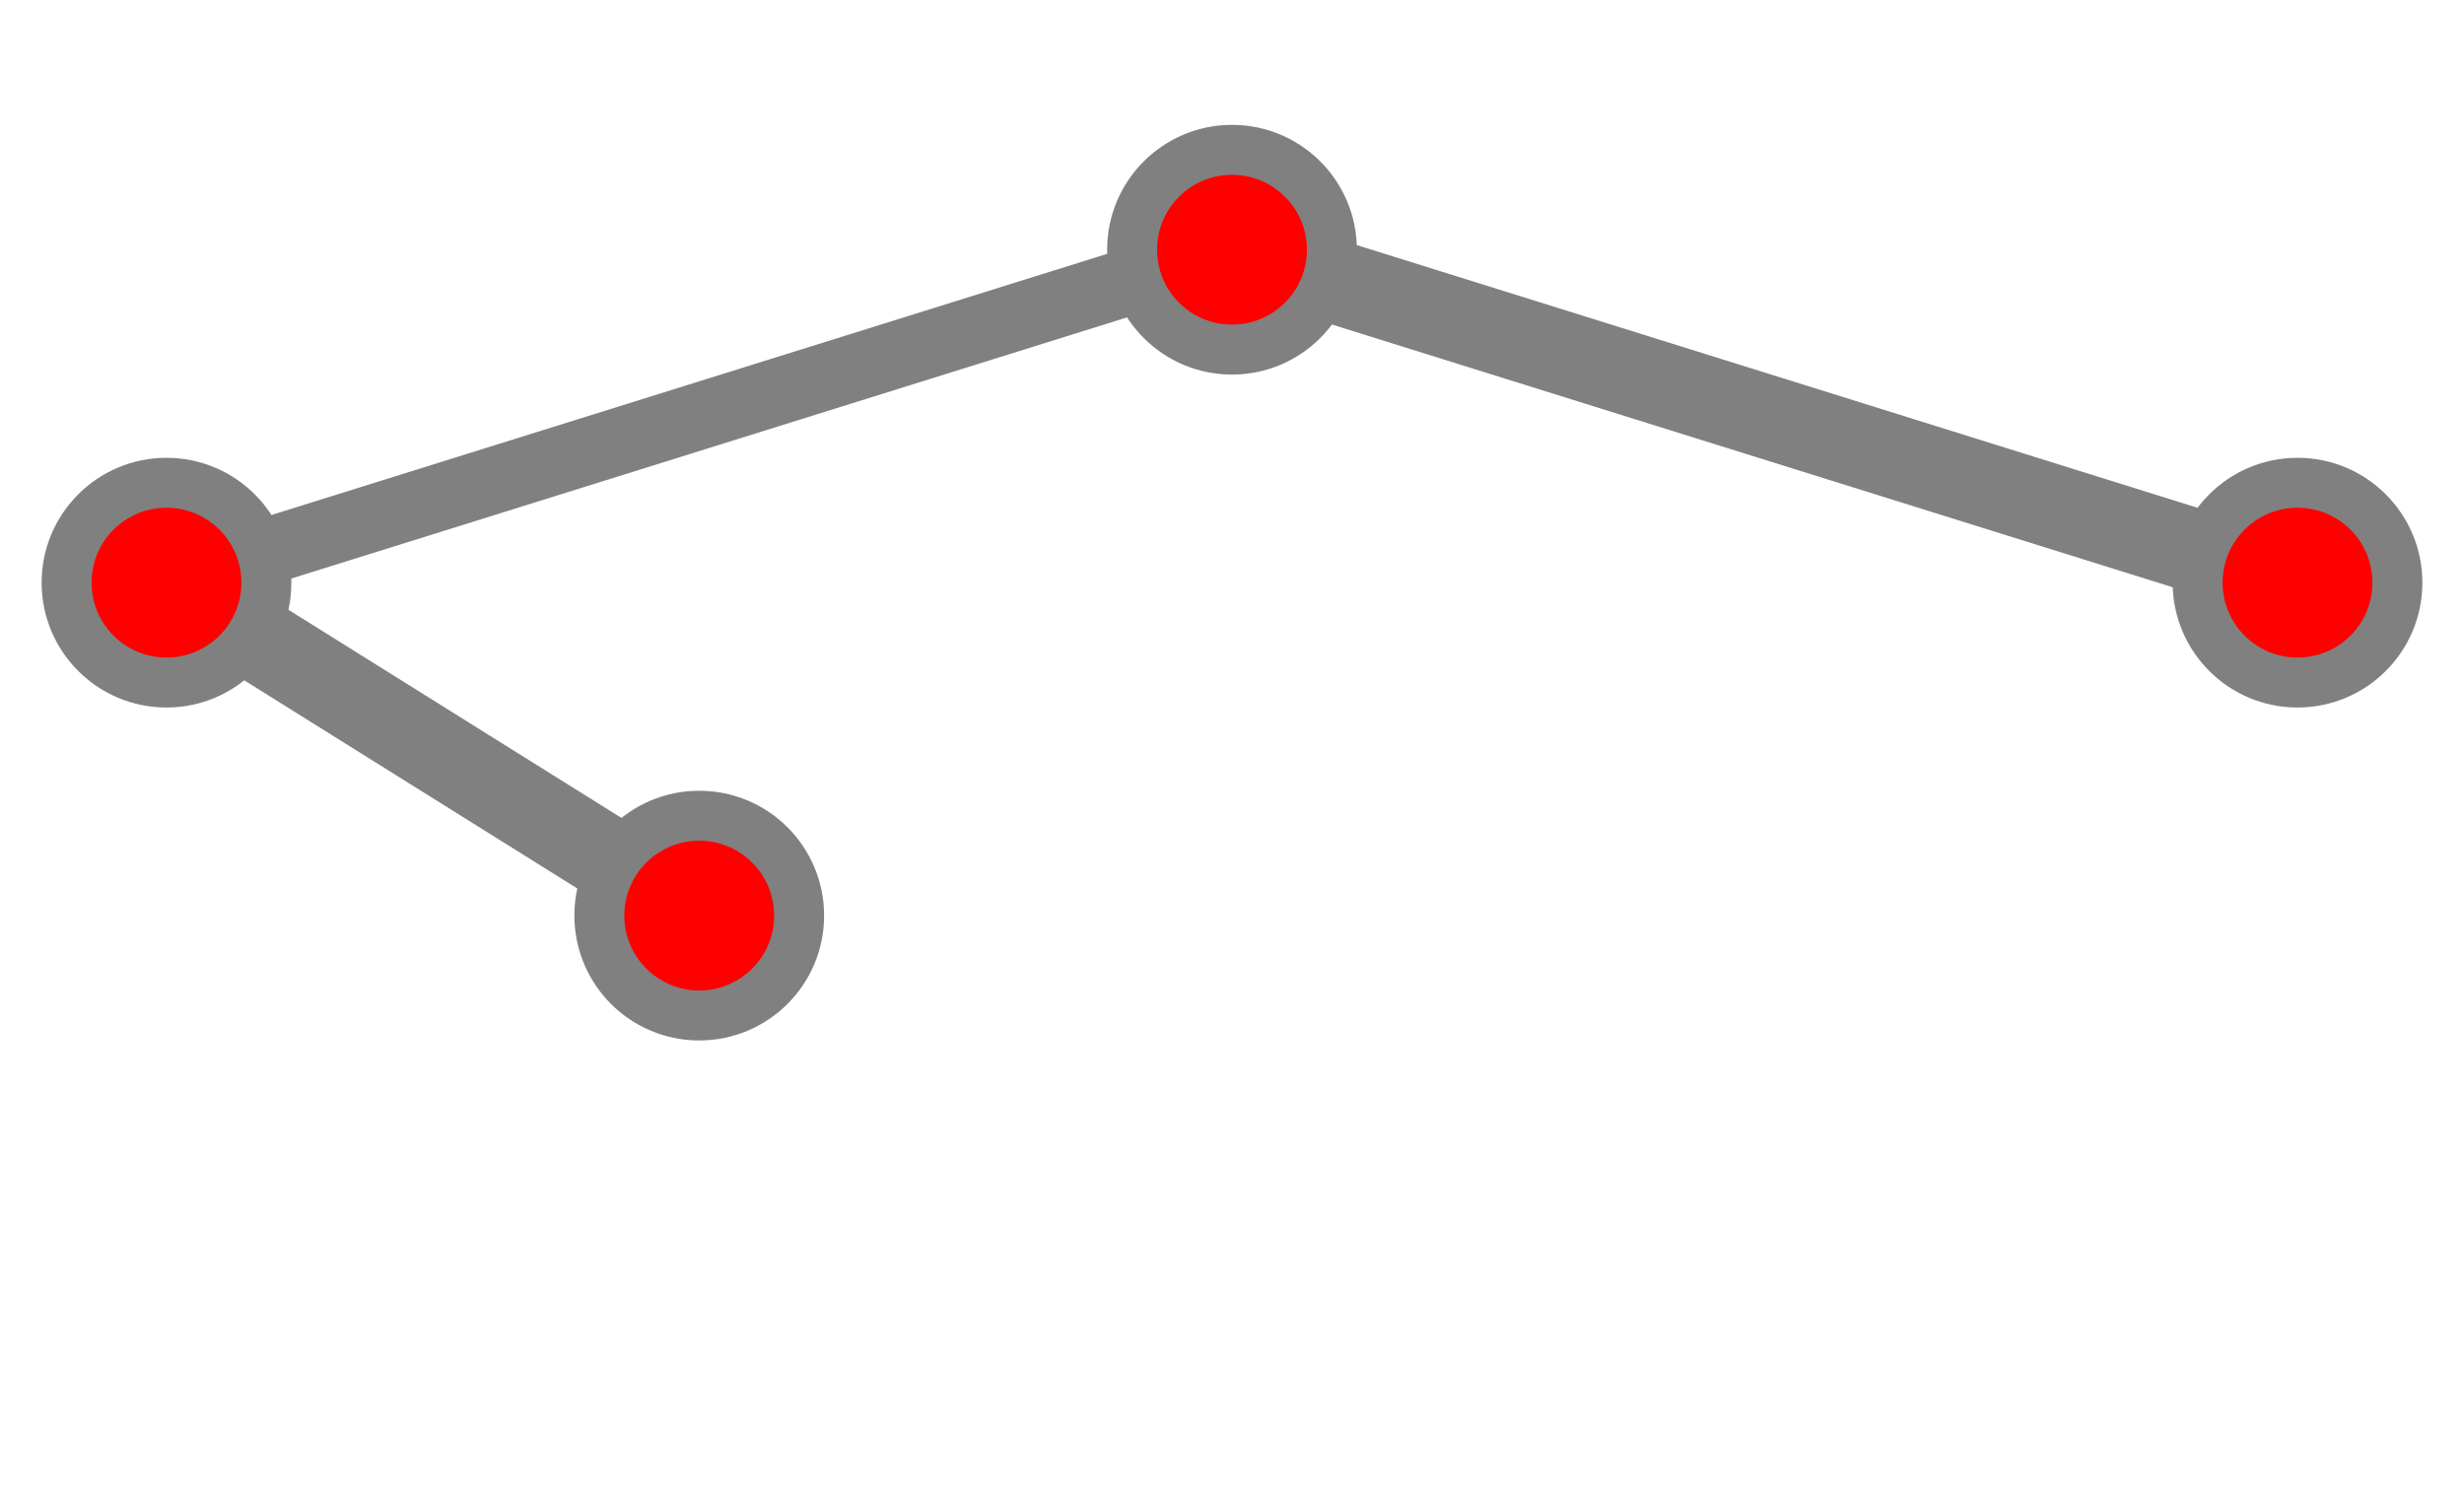 <?xml version="1.0" encoding="UTF-8"?>
<svg xmlns="http://www.w3.org/2000/svg" xmlns:xlink="http://www.w3.org/1999/xlink"
     width="148" height="90" viewBox="-74 -15 148 90">
<defs>
</defs>
<path d="M0,0 L-64,20" stroke-width="4" stroke="grey" />
<path d="M-64,20 L-32,40" stroke-width="5" stroke="grey" />
<circle cx="-32" cy="40" r="6" fill="red" stroke-width="3" stroke="grey" />
<circle cx="-64" cy="20" r="6" fill="red" stroke-width="3" stroke="grey" />
<path d="M0,0 L64,20" stroke-width="5" stroke="grey" />
<circle cx="64" cy="20" r="6" fill="red" stroke-width="3" stroke="grey" />
<circle cx="0" cy="0" r="6" fill="red" stroke-width="3" stroke="grey" />
</svg>